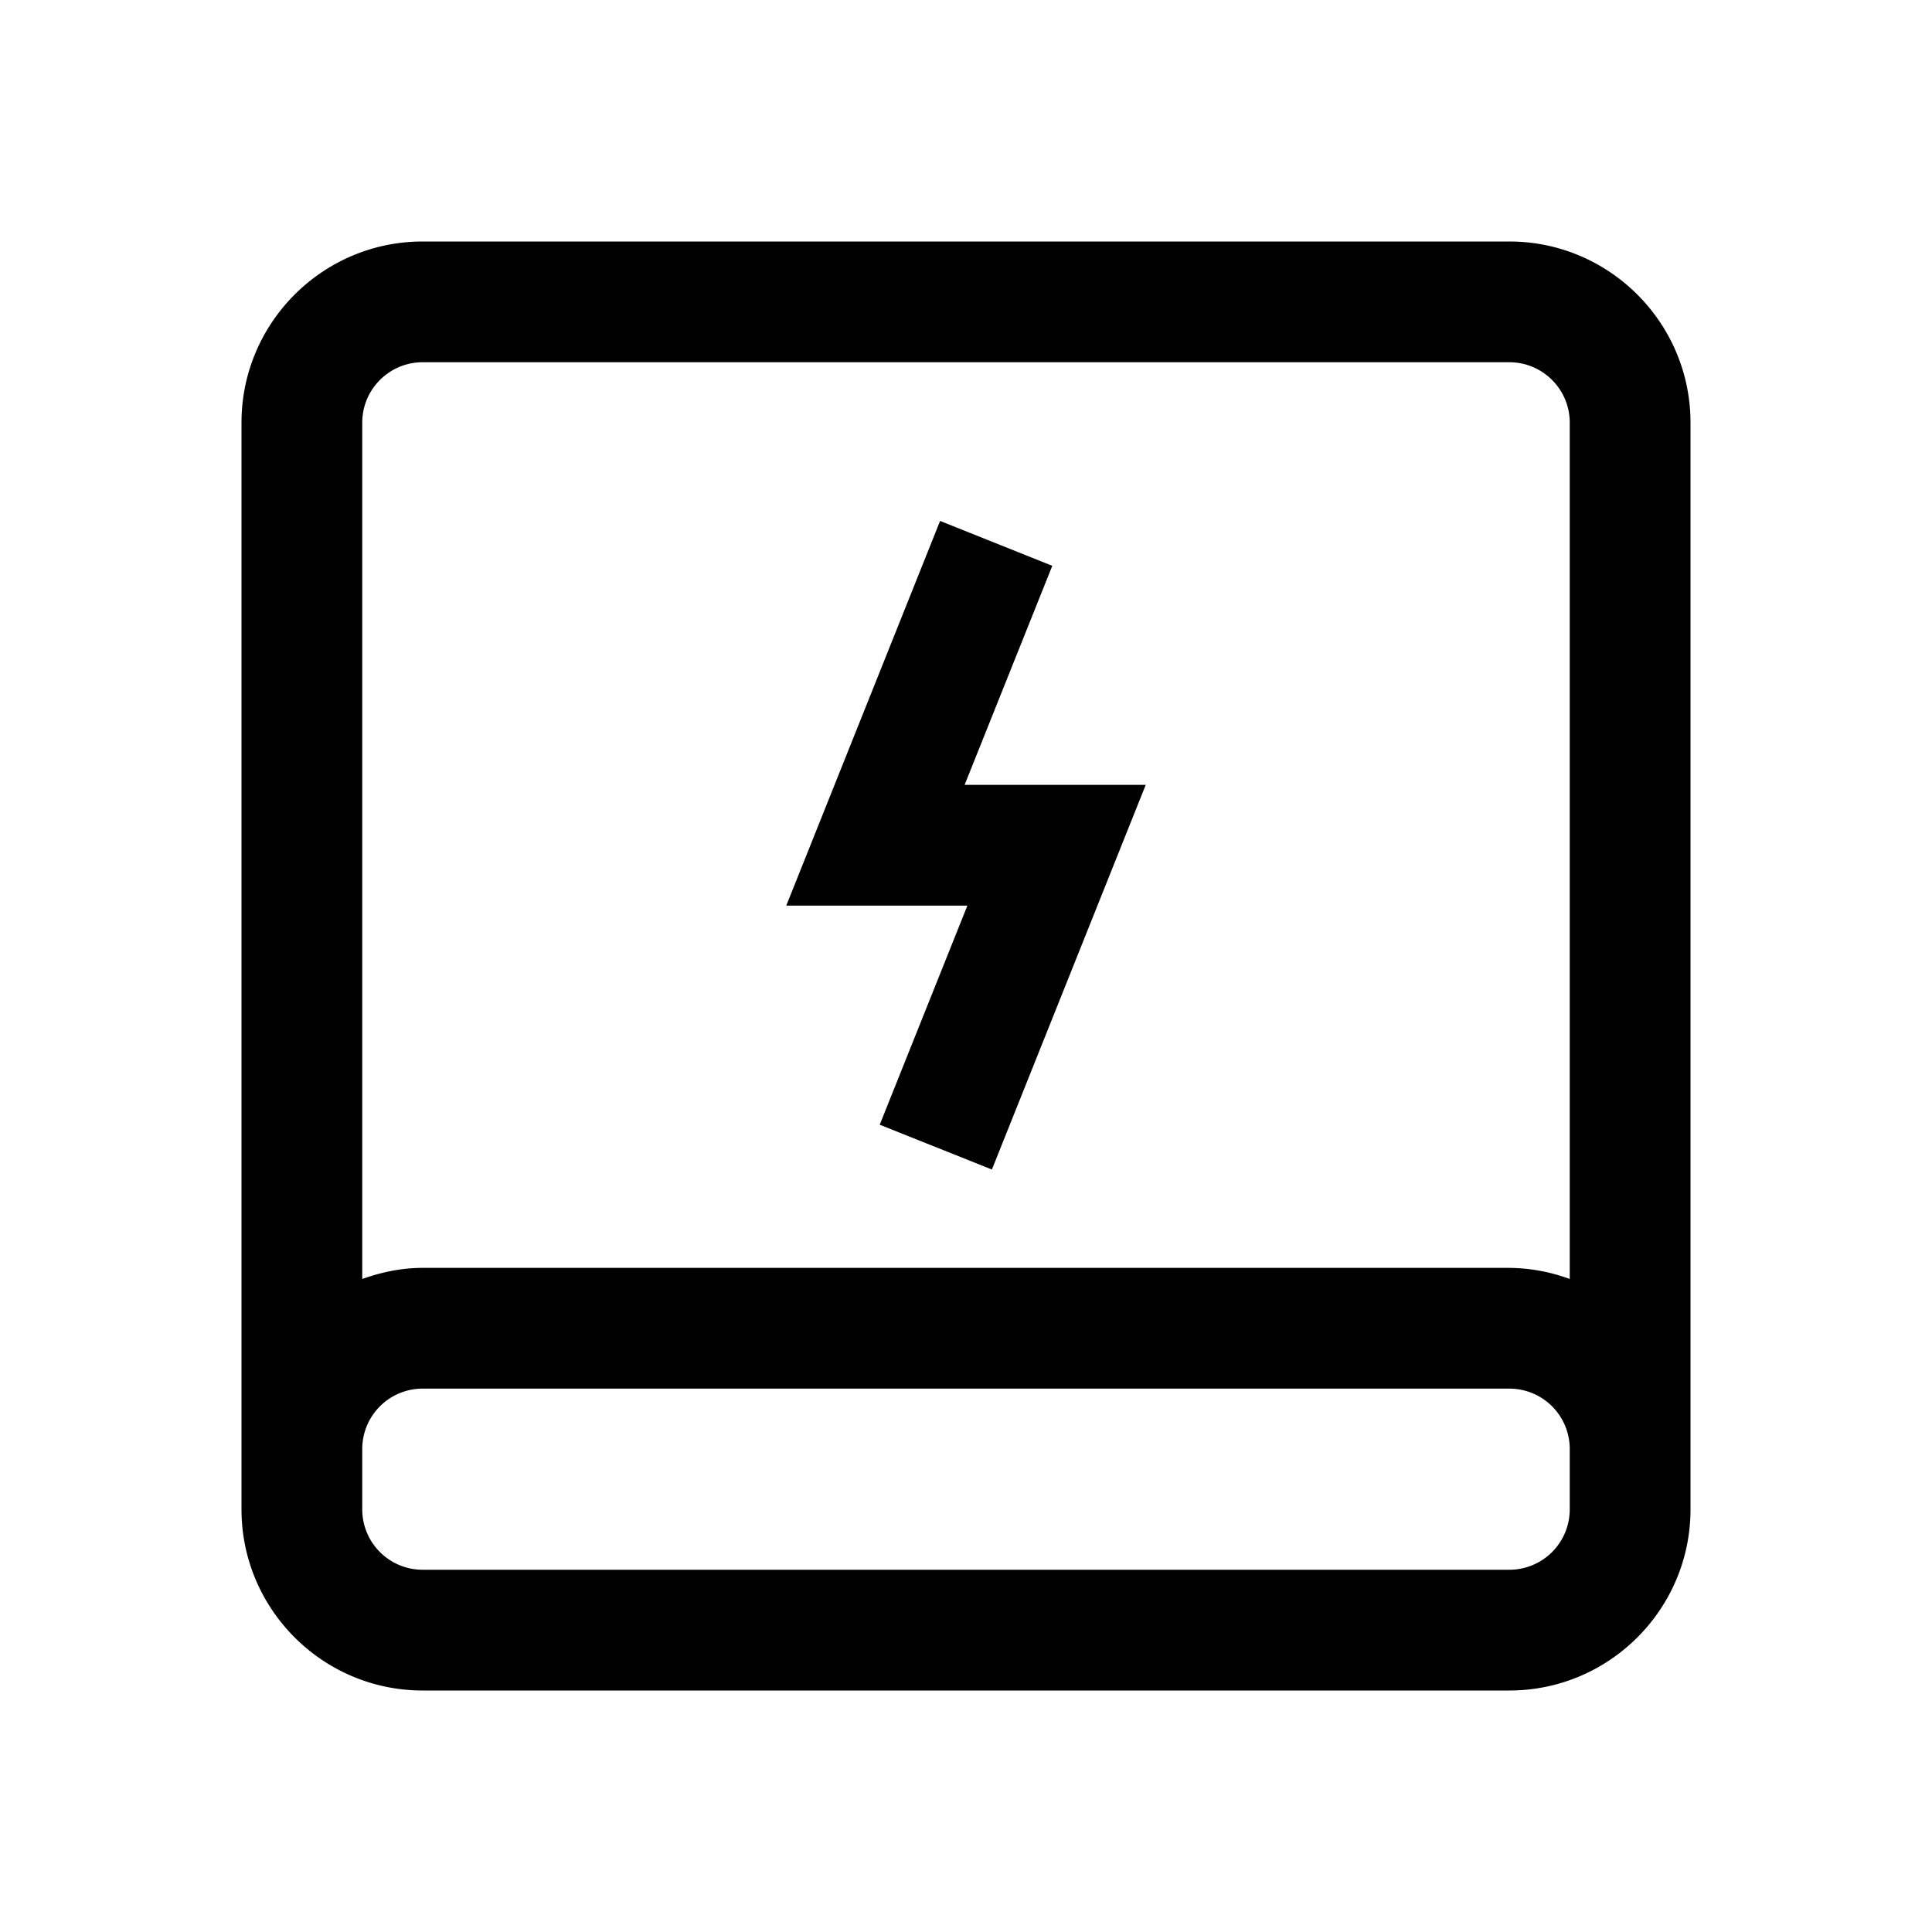 <svg xmlns="http://www.w3.org/2000/svg" viewBox="0 0 32 32" xml:space="preserve" enable-background="new 0 0 32 32">
    <path d="M25 4H7C5.346 4 4 5.346 4 7v18c0 1.654 1.346 3 3 3h18c1.654 0 3-1.346 3-3V7c0-1.654-1.346-3-3-3zM7 6h18c.552 0 1 .449 1 1v14.184A2.966 2.966 0 0 0 25 21H7c-.352 0-.686.072-1 .184V7c0-.551.448-1 1-1zm19 19a1 1 0 0 1-1 1H7a1 1 0 0 1-1-1v-1a1 1 0 0 1 1-1h18a1 1 0 0 1 1 1v1z"/>
    <path d="m14.571 18.629 1.858.742L18.977 13h-3l1.452-3.628-1.858-.744L13.023 15h3z"/>
</svg>
